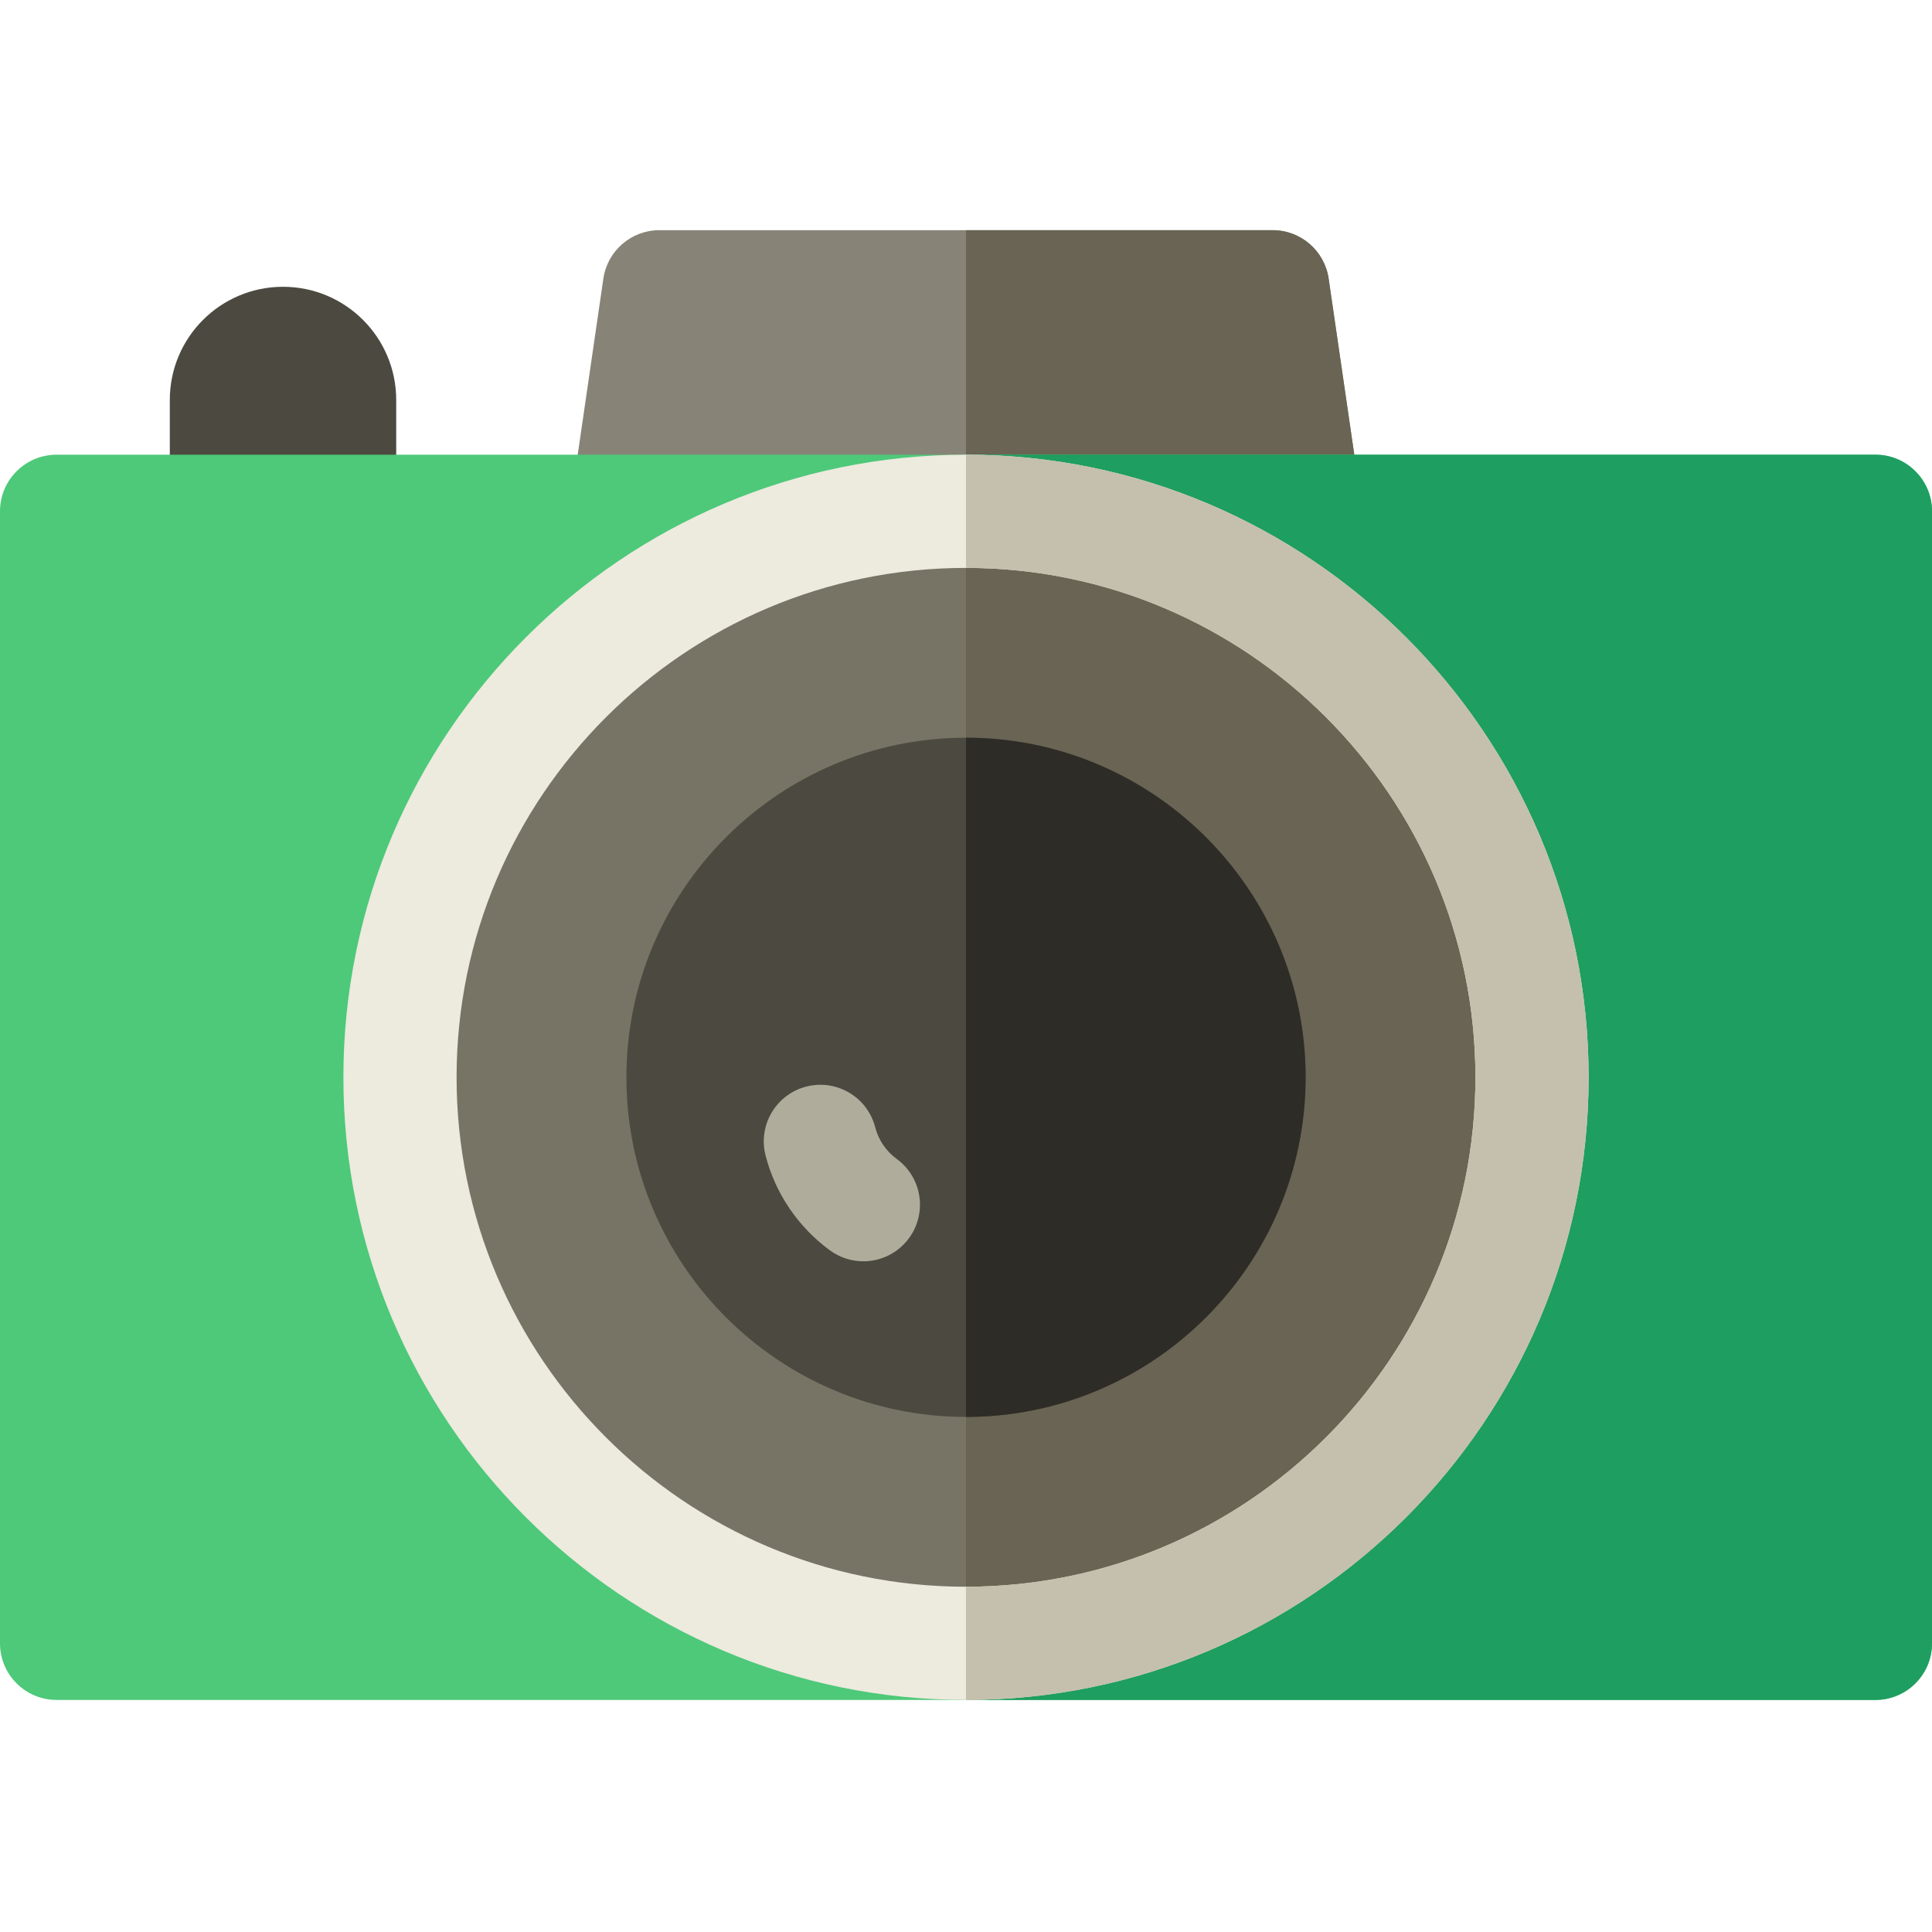 <svg height="512pt" viewBox="0 -61 512 512" width="512pt" xmlns="http://www.w3.org/2000/svg"><path d="m346 90h-180c-4.355 0-8.496-1.895-11.348-5.188-2.848-3.293-4.125-7.664-3.496-11.973l8.738-60c1.074-7.371 7.395-12.84 14.844-12.84h162.523c7.449 0 13.77 5.469 14.844 12.84l8.738 60c.625 4.309-.652 8.68-3.5 11.973s-6.988 5.188-11.344 5.188zm0 0" fill="#878477"/><path d="m352.105 12.84c-1.074-7.371-7.395-12.84-14.844-12.84h-81.262v90h90c4.355 0 8.496-1.895 11.344-5.188s4.125-7.664 3.5-11.973zm0 0" fill="#696453"/><path d="m75 15c16.566 0 30 13.434 30 30v30h-60v-30c0-16.566 13.43-30 30-30zm0 0" fill="#4c4a40"/><path d="m497 389.5h-482c-8.285 0-15-6.715-15-15v-300c0-8.281 6.715-15 15-15h482c8.285 0 15 6.719 15 15v300c0 8.285-6.715 15-15 15zm0 0" fill="#4dc979"/><path d="m497 59.5h-241v330h241c8.285 0 15-6.715 15-15v-300c0-8.281-6.715-15-15-15zm0 0" fill="#1e9e60"/><path d="m406 224.5c0 82.844-67.156 150-150 150s-150-67.156-150-150c0-82.84 67.156-150 150-150s150 67.16 150 150zm0 0" fill="#787465"/><path d="m256 74.5v300c82.844 0 150-67.156 150-150s-67.156-150-150-150zm0 0" fill="#696453"/><path d="m256 389.5c-90.98 0-165-74.02-165-165s74.02-165 165-165 165 74.02 165 165-74.02 165-165 165zm0-300c-74.438 0-135 60.562-135 135 0 74.441 60.562 135 135 135s135-60.559 135-135c0-74.438-60.562-135-135-135zm0 0" fill="#edeade"/><path d="m256 59.5v30c74.438 0 135 60.562 135 135 0 74.441-60.562 135-135 135v30c90.98 0 165-74.02 165-165s-74.02-165-165-165zm0 0" fill="#c4c0ad"/><path d="m256 314.5c-49.625 0-90-40.371-90-90 0-49.625 40.375-90 90-90 49.629 0 90 40.375 90 90 0 49.629-40.375 90-90 90zm0 0" fill="#4c4a40"/><path d="m256 134.5v180c49.629 0 90-40.371 90-90 0-49.625-40.375-90-90-90zm0 0" fill="#2e2c27"/><path d="m228.789 273.254c-3.074 0-6.176-.941-8.844-2.895-8.422-6.16-14.48-15.09-17.062-25.148-2.059-8.023 2.777-16.199 10.801-18.258 8.027-2.055 16.199 2.773 18.258 10.801.859 3.344 2.887 6.324 5.715 8.395 6.688 4.891 8.141 14.277 3.25 20.961-2.938 4.016-7.496 6.145-12.117 6.145zm0 0" fill="#b0ac9b"/></svg>
